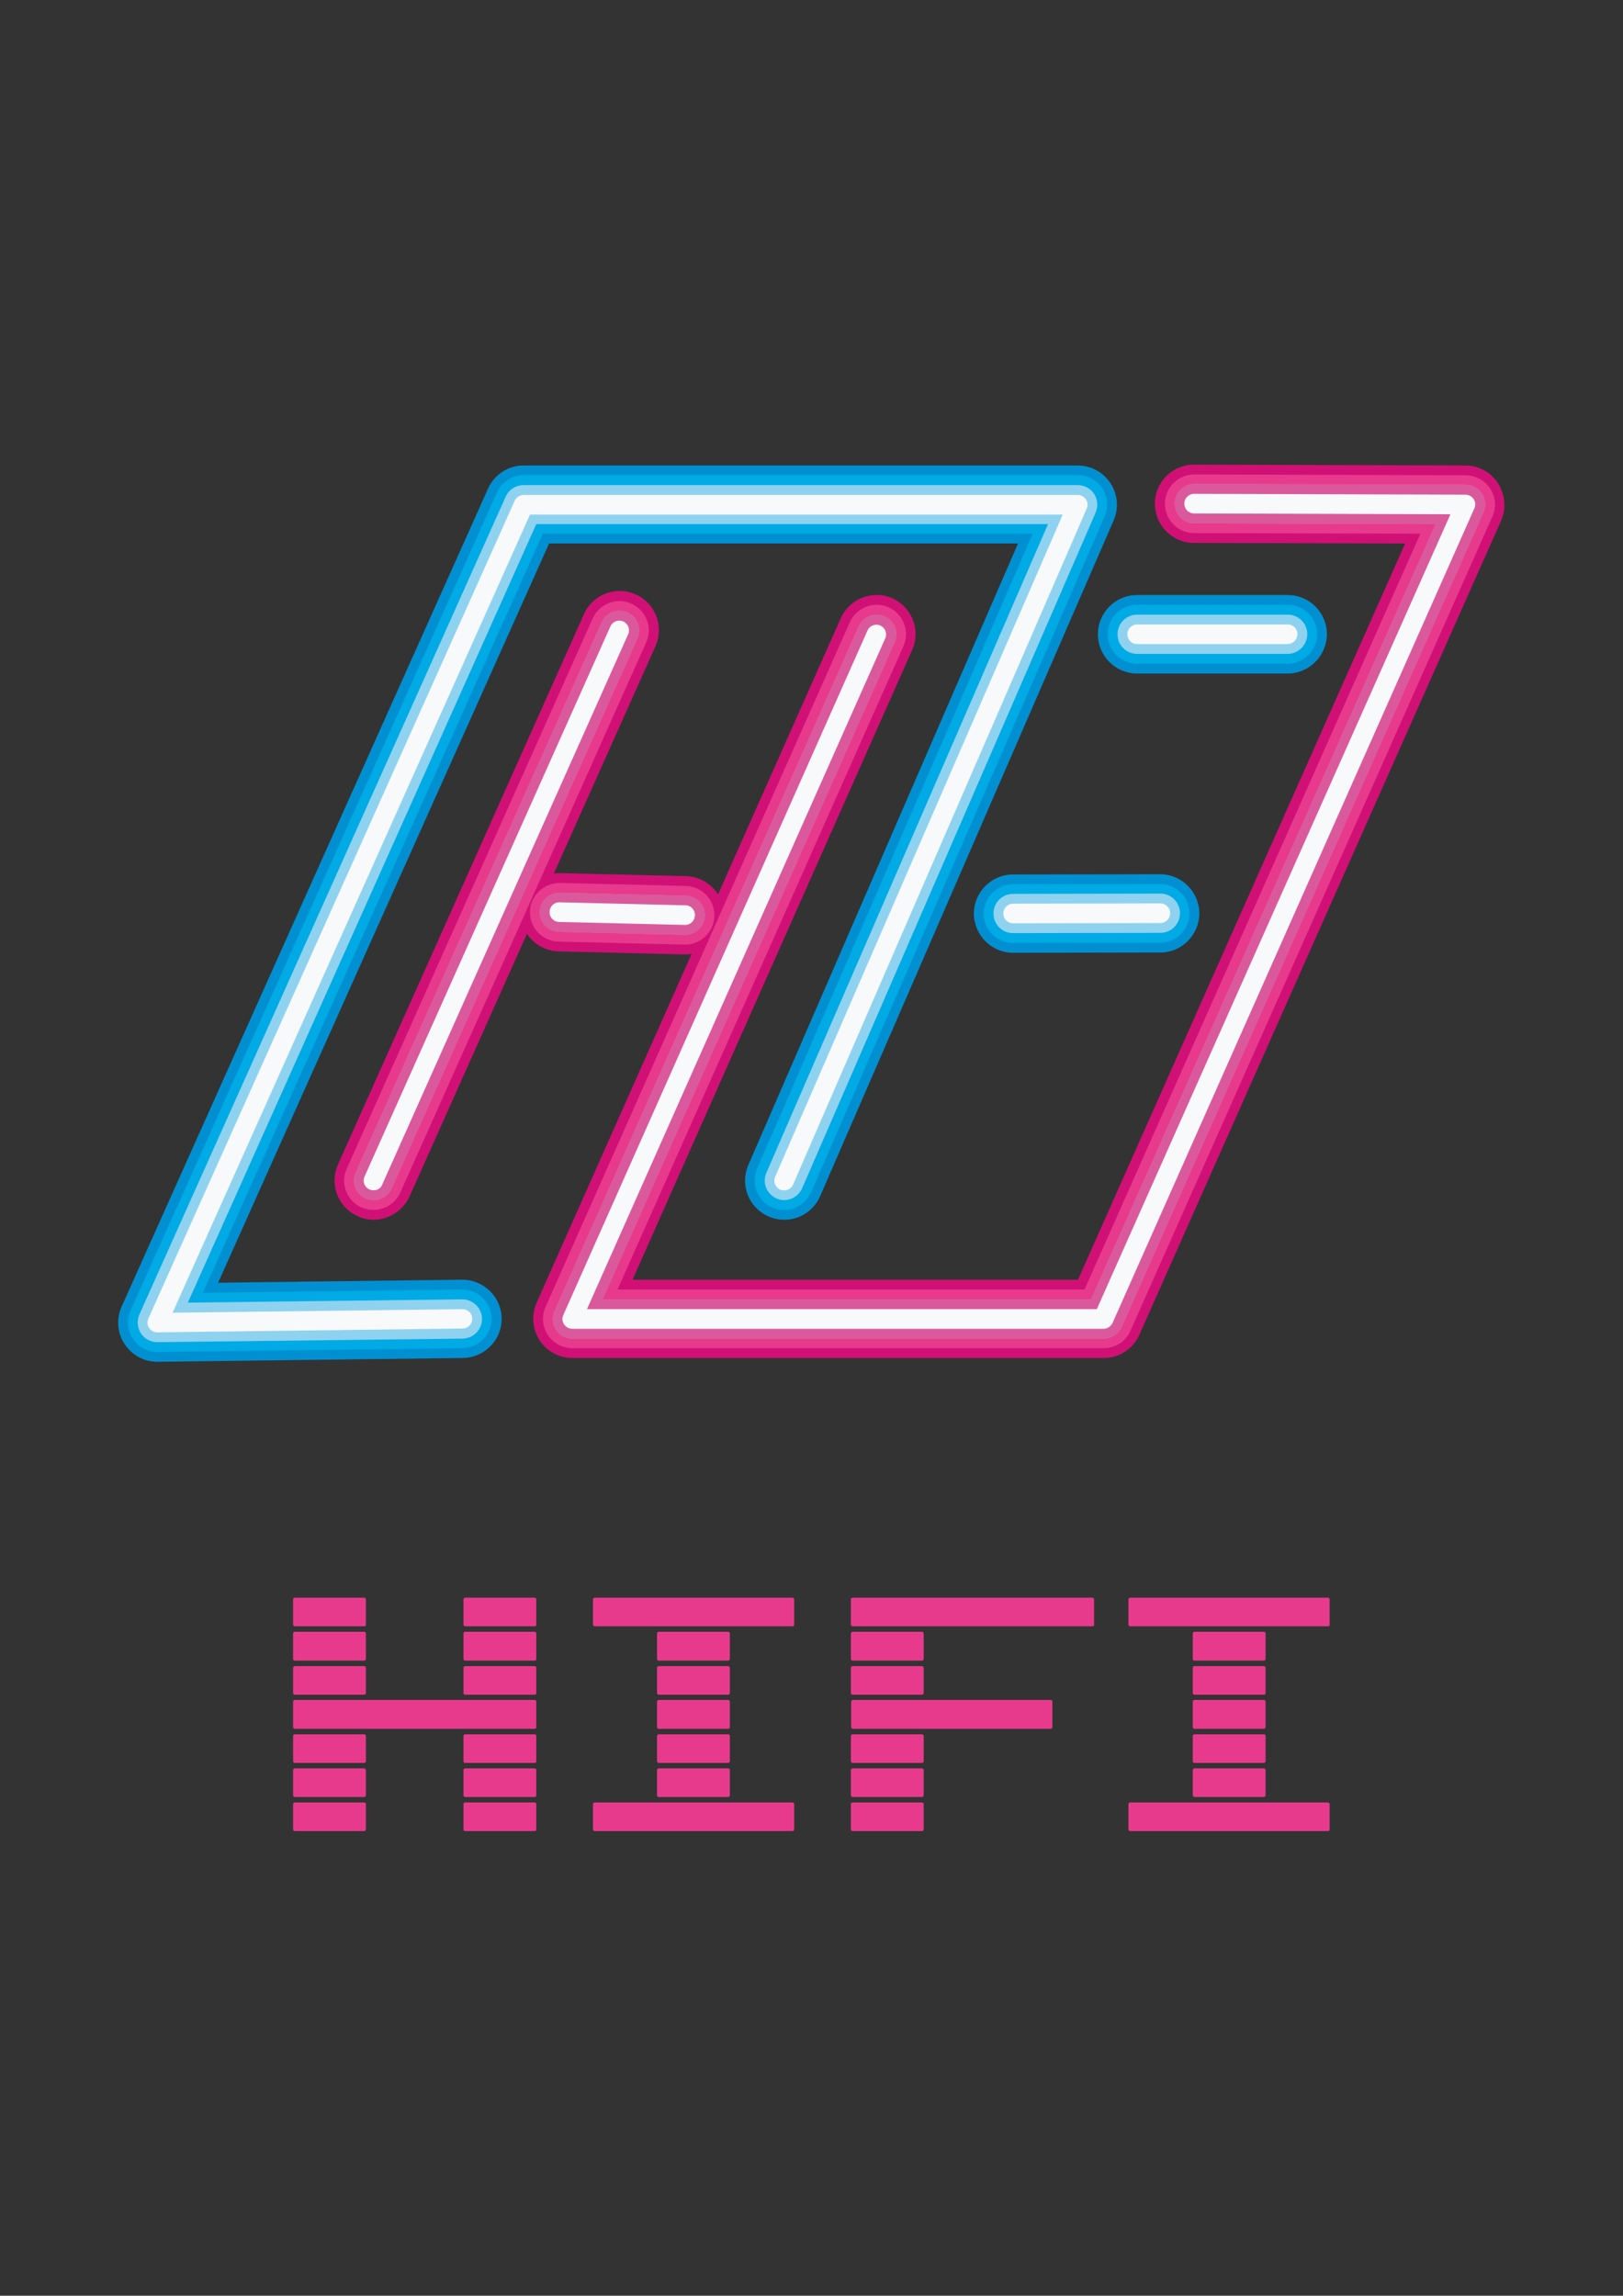 <?xml version="1.0" encoding="utf-8"?>
<!-- Generator: Adobe Illustrator 24.0.3, SVG Export Plug-In . SVG Version: 6.00 Build 0)  -->
<svg version="1.1" id="Layer_1" xmlns="http://www.w3.org/2000/svg" xmlns:xlink="http://www.w3.org/1999/xlink" x="0px" y="0px"
	 viewBox="0 0 595.3 841.9" style="enable-background:new 0 0 595.3 841.9;" xml:space="preserve">
<rect x="0" y="0" width="595.3" height="841.9" fill="#333333" stroke="none"/>
<style type="text/css">
	.st0{fill:#E83A8D;}
	.st1{fill:#0090D1;}
	.st2{fill:#D11076;}
	.st3{fill:#00AAE4;}
	.st4{fill:#8ED2F0;}
	.st5{fill:#CC87B1;}
	.st6{fill:#DA599C;}
	.st7{fill:#F8F9FA;}
</style>
<g>
	<path class="st0" d="M133.6,671.5h-25.5c-0.3,0-0.6-0.3-0.6-0.6v-9.3c0-0.3,0.3-0.6,0.6-0.6h25.5c0.3,0,0.6,0.3,0.6,0.6v9.3
		C134.2,671.2,133.9,671.5,133.6,671.5z"/>
	<path class="st0" d="M133.6,659h-25.5c-0.3,0-0.6-0.3-0.6-0.6v-9.3c0-0.3,0.3-0.6,0.6-0.6h25.5c0.3,0,0.6,0.3,0.6,0.6v9.3
		C134.2,658.7,133.9,659,133.6,659z"/>
	<path class="st0" d="M133.6,646.5h-25.5c-0.3,0-0.6-0.3-0.6-0.6v-9.3c0-0.3,0.3-0.6,0.6-0.6h25.5c0.3,0,0.6,0.3,0.6,0.6v9.3
		C134.2,646.2,133.9,646.5,133.6,646.5z"/>
	<path class="st0" d="M196.1,634h-88c-0.3,0-0.6-0.3-0.6-0.6V624c0-0.3,0.3-0.6,0.6-0.6h88c0.3,0,0.6,0.3,0.6,0.6v9.3
		C196.7,633.7,196.5,634,196.1,634z"/>
	<path class="st0" d="M400.7,596.4h-88c-0.3,0-0.6-0.3-0.6-0.6v-9.3c0-0.3,0.3-0.6,0.6-0.6h88c0.3,0,0.6,0.3,0.6,0.6v9.3
		C401.3,596.2,401.1,596.4,400.7,596.4z"/>
	<path class="st0" d="M133.6,621.5h-25.5c-0.3,0-0.6-0.3-0.6-0.6v-9.3c0-0.3,0.3-0.6,0.6-0.6h25.5c0.3,0,0.6,0.3,0.6,0.6v9.3
		C134.2,621.2,133.9,621.5,133.6,621.5z"/>
	<path class="st0" d="M133.6,609h-25.5c-0.3,0-0.6-0.3-0.6-0.6V599c0-0.3,0.3-0.6,0.6-0.6h25.5c0.3,0,0.6,0.3,0.6,0.6v9.3
		C134.2,608.7,133.9,609,133.6,609z"/>
	<path class="st0" d="M133.6,596.4h-25.5c-0.3,0-0.6-0.3-0.6-0.6v-9.3c0-0.3,0.3-0.6,0.6-0.6h25.5c0.3,0,0.6,0.3,0.6,0.6v9.3
		C134.2,596.2,133.9,596.4,133.6,596.4z"/>
	<path class="st0" d="M196.1,671.5h-25.5c-0.3,0-0.6-0.3-0.6-0.6v-9.3c0-0.3,0.3-0.6,0.6-0.6h25.5c0.3,0,0.6,0.3,0.6,0.6v9.3
		C196.7,671.2,196.5,671.5,196.1,671.5z"/>
	<path class="st0" d="M196.1,659h-25.5c-0.3,0-0.6-0.3-0.6-0.6v-9.3c0-0.3,0.3-0.6,0.6-0.6h25.5c0.3,0,0.6,0.3,0.6,0.6v9.3
		C196.7,658.7,196.5,659,196.1,659z"/>
	<path class="st0" d="M196.1,646.5h-25.5c-0.3,0-0.6-0.3-0.6-0.6v-9.3c0-0.3,0.3-0.6,0.6-0.6h25.5c0.3,0,0.6,0.3,0.6,0.6v9.3
		C196.7,646.2,196.5,646.5,196.1,646.5z"/>
	<path class="st0" d="M196.1,621.5h-25.5c-0.3,0-0.6-0.3-0.6-0.6v-9.3c0-0.3,0.3-0.6,0.6-0.6h25.5c0.3,0,0.6,0.3,0.6,0.6v9.3
		C196.7,621.2,196.5,621.5,196.1,621.5z"/>
	<path class="st0" d="M196.1,609h-25.5c-0.3,0-0.6-0.3-0.6-0.6V599c0-0.3,0.3-0.6,0.6-0.6h25.5c0.3,0,0.6,0.3,0.6,0.6v9.3
		C196.7,608.7,196.5,609,196.1,609z"/>
	<path class="st0" d="M196.1,596.4h-25.5c-0.3,0-0.6-0.3-0.6-0.6v-9.3c0-0.3,0.3-0.6,0.6-0.6h25.5c0.3,0,0.6,0.3,0.6,0.6v9.3
		C196.7,596.2,196.5,596.4,196.1,596.4z"/>
	<path class="st0" d="M267.1,634h-25.5c-0.3,0-0.6-0.3-0.6-0.6V624c0-0.3,0.3-0.6,0.6-0.6h25.5c0.3,0,0.6,0.3,0.6,0.6v9.3
		C267.7,633.7,267.4,634,267.1,634z"/>
	<path class="st0" d="M290.7,671.5h-72.6c-0.3,0-0.6-0.3-0.6-0.6v-9.3c0-0.3,0.3-0.6,0.6-0.6h72.6c0.3,0,0.6,0.3,0.6,0.6v9.3
		C291.3,671.2,291,671.5,290.7,671.5z"/>
	<path class="st0" d="M385.4,634h-72.6c-0.3,0-0.6-0.3-0.6-0.6V624c0-0.3,0.3-0.6,0.6-0.6h72.6c0.3,0,0.6,0.3,0.6,0.6v9.3
		C386,633.7,385.7,634,385.4,634z"/>
	<path class="st0" d="M267.1,659h-25.5c-0.3,0-0.6-0.3-0.6-0.6v-9.3c0-0.3,0.3-0.6,0.6-0.6h25.5c0.3,0,0.6,0.3,0.6,0.6v9.3
		C267.7,658.7,267.4,659,267.1,659z"/>
	<path class="st0" d="M267.1,646.5h-25.5c-0.3,0-0.6-0.3-0.6-0.6v-9.3c0-0.3,0.3-0.6,0.6-0.6h25.5c0.3,0,0.6,0.3,0.6,0.6v9.3
		C267.7,646.2,267.4,646.5,267.1,646.5z"/>
	<path class="st0" d="M267.1,621.5h-25.5c-0.3,0-0.6-0.3-0.6-0.6v-9.3c0-0.3,0.3-0.6,0.6-0.6h25.5c0.3,0,0.6,0.3,0.6,0.6v9.3
		C267.7,621.2,267.4,621.5,267.1,621.5z"/>
	<path class="st0" d="M267.1,609h-25.5c-0.3,0-0.6-0.3-0.6-0.6V599c0-0.3,0.3-0.6,0.6-0.6h25.5c0.3,0,0.6,0.3,0.6,0.6v9.3
		C267.7,608.7,267.4,609,267.1,609z"/>
	<path class="st0" d="M290.7,596.4h-72.6c-0.3,0-0.6-0.3-0.6-0.6v-9.3c0-0.3,0.3-0.6,0.6-0.6h72.6c0.3,0,0.6,0.3,0.6,0.6v9.3
		C291.3,596.2,291,596.4,290.7,596.4z"/>
	<path class="st0" d="M463.6,634h-25.5c-0.3,0-0.6-0.3-0.6-0.6V624c0-0.3,0.3-0.6,0.6-0.6h25.5c0.3,0,0.6,0.3,0.6,0.6v9.3
		C464.2,633.7,463.9,634,463.6,634z"/>
	<path class="st0" d="M487.1,671.5h-72.6c-0.3,0-0.6-0.3-0.6-0.6v-9.3c0-0.3,0.3-0.6,0.6-0.6h72.6c0.3,0,0.6,0.3,0.6,0.6v9.3
		C487.7,671.2,487.5,671.5,487.1,671.5z"/>
	<path class="st0" d="M463.6,659h-25.5c-0.3,0-0.6-0.3-0.6-0.6v-9.3c0-0.3,0.3-0.6,0.6-0.6h25.5c0.3,0,0.6,0.3,0.6,0.6v9.3
		C464.2,658.7,463.9,659,463.6,659z"/>
	<path class="st0" d="M463.6,646.5h-25.5c-0.3,0-0.6-0.3-0.6-0.6v-9.3c0-0.3,0.3-0.6,0.6-0.6h25.5c0.3,0,0.6,0.3,0.6,0.6v9.3
		C464.2,646.2,463.9,646.5,463.6,646.5z"/>
	<path class="st0" d="M463.6,621.5h-25.5c-0.3,0-0.6-0.3-0.6-0.6v-9.3c0-0.3,0.3-0.6,0.6-0.6h25.5c0.3,0,0.6,0.3,0.6,0.6v9.3
		C464.2,621.2,463.9,621.5,463.6,621.5z"/>
	<path class="st0" d="M463.6,609h-25.5c-0.3,0-0.6-0.3-0.6-0.6V599c0-0.3,0.3-0.6,0.6-0.6h25.5c0.3,0,0.6,0.3,0.6,0.6v9.3
		C464.2,608.7,463.9,609,463.6,609z"/>
	<path class="st0" d="M487.1,596.4h-72.6c-0.3,0-0.6-0.3-0.6-0.6v-9.3c0-0.3,0.3-0.6,0.6-0.6h72.6c0.3,0,0.6,0.3,0.6,0.6v9.3
		C487.7,596.2,487.5,596.4,487.1,596.4z"/>
	<path class="st0" d="M338.2,671.5h-25.5c-0.3,0-0.6-0.3-0.6-0.6v-9.3c0-0.3,0.3-0.6,0.6-0.6h25.5c0.3,0,0.6,0.3,0.6,0.6v9.3
		C338.8,671.2,338.5,671.5,338.2,671.5z"/>
	<path class="st0" d="M338.2,659h-25.5c-0.3,0-0.6-0.3-0.6-0.6v-9.3c0-0.3,0.3-0.6,0.6-0.6h25.5c0.3,0,0.6,0.3,0.6,0.6v9.3
		C338.8,658.7,338.5,659,338.2,659z"/>
	<path class="st0" d="M338.2,646.5h-25.5c-0.3,0-0.6-0.3-0.6-0.6v-9.3c0-0.3,0.3-0.6,0.6-0.6h25.5c0.3,0,0.6,0.3,0.6,0.6v9.3
		C338.8,646.2,338.5,646.5,338.2,646.5z"/>
	<path class="st0" d="M338.2,621.5h-25.5c-0.3,0-0.6-0.3-0.6-0.6v-9.3c0-0.3,0.3-0.6,0.6-0.6h25.5c0.3,0,0.6,0.3,0.6,0.6v9.3
		C338.8,621.2,338.5,621.5,338.2,621.5z"/>
	<path class="st0" d="M338.2,609h-25.5c-0.3,0-0.6-0.3-0.6-0.6V599c0-0.3,0.3-0.6,0.6-0.6h25.5c0.3,0,0.6,0.3,0.6,0.6v9.3
		C338.8,608.7,338.5,609,338.2,609z"/>
</g>
<g>
	<g>
		<path class="st1" d="M57.7,499.4c-4.8,0-9.3-2.4-12-6.5c-2.7-4.1-3.1-9.3-1.1-13.7l134.4-300c2.3-5.2,7.4-8.5,13.1-8.5h203.2
			c4.8,0,9.3,2.4,12,6.5c2.7,4,3.1,9.2,1.2,13.6L300.8,438.7c-3.2,7.3-11.6,10.6-18.9,7.4c-7.3-3.2-10.6-11.6-7.4-18.9l98.9-227.9
			h-172L80,470.4l89.4-1.1c0.1,0,0.1,0,0.2,0c7.8,0,14.3,6.3,14.4,14.2c0.1,7.9-6.3,14.4-14.2,14.5l-111.9,1.4
			C57.8,499.4,57.8,499.4,57.7,499.4z"/>
	</g>
	<g>
		<path class="st2" d="M404.8,498H209.9c-4.9,0-9.4-2.5-12-6.5c-2.6-4.1-3.1-9.2-1.1-13.7l111.6-251.1c3.2-7.2,11.7-10.5,18.9-7.3
			c7.2,3.2,10.5,11.7,7.3,18.9L232,469.3h163.4l120-270l-77.5-0.2c-7.9,0-14.3-6.5-14.3-14.4c0-7.9,6.4-14.3,14.4-14.3c0,0,0,0,0,0
			l99.5,0.3c4.9,0,9.4,2.5,12,6.6c2.6,4.1,3,9.2,1.1,13.6L417.9,489.5C415.6,494.7,410.5,498,404.8,498z"/>
	</g>
	<g>
		<path class="st1" d="M472.3,247h-55.2c-7.9,0-14.4-6.4-14.4-14.4c0-7.9,6.4-14.4,14.4-14.4h55.2c7.9,0,14.4,6.4,14.4,14.4
			C486.6,240.5,480.2,247,472.3,247z"/>
	</g>
	<g>
		<path class="st1" d="M371.6,349.4c-7.9,0-14.3-6.4-14.4-14.3c0-7.9,6.4-14.4,14.3-14.4l54-0.1c0,0,0,0,0,0
			c7.9,0,14.3,6.4,14.4,14.3c0,7.9-6.4,14.4-14.3,14.4L371.6,349.4C371.6,349.4,371.6,349.4,371.6,349.4z"/>
	</g>
	<g>
		<path class="st2" d="M251.3,350c-0.1,0-0.2,0-0.3,0l-46.1-1.1c-7.9-0.2-14.2-6.8-14-14.7c0.2-7.8,6.6-14,14.3-14
			c0.1,0,0.2,0,0.3,0l46.1,1.1c7.9,0.2,14.2,6.8,14,14.7C265.5,343.8,259.1,350,251.3,350z"/>
	</g>
	<g>
		<path class="st2" d="M137,447.3c-2,0-3.9-0.4-5.8-1.3c-7.2-3.2-10.5-11.7-7.2-19l90.2-201.8c3.2-7.2,11.7-10.5,19-7.2
			c7.2,3.2,10.5,11.7,7.2,19l-90.2,201.8C147.7,444.1,142.5,447.3,137,447.3z"/>
	</g>
</g>
<g>
	<g>
		<path class="st3" d="M57.7,495.8c-3.6,0-7-1.8-9-4.9c-2-3.1-2.3-7-0.8-10.3l134.4-300c1.7-3.9,5.6-6.4,9.8-6.4h203.2
			c3.6,0,7,1.8,9,4.9c2,3,2.3,6.9,0.9,10.2L297.5,437.2c-2.4,5.5-8.7,8-14.2,5.6c-5.5-2.4-8-8.7-5.6-14.2l101.1-232.9H199.1
			L74.4,474.1l95-1.2c0,0,0.1,0,0.1,0c5.9,0,10.7,4.7,10.8,10.6c0.1,5.9-4.7,10.8-10.6,10.9l-111.9,1.4
			C57.8,495.8,57.8,495.8,57.7,495.8z"/>
	</g>
	<g>
		<path class="st0" d="M404.8,494.4H209.9c-3.6,0-7-1.8-9-4.9c-2-3.1-2.3-6.9-0.8-10.2l111.6-251.1c2.4-5.4,8.8-7.9,14.2-5.5
			c5.4,2.4,7.9,8.8,5.5,14.2L226.5,472.9h171.3L521,195.7l-83-0.2c-5.9,0-10.8-4.9-10.7-10.8c0-5.9,4.8-10.7,10.8-10.7c0,0,0,0,0,0
			l99.5,0.3c3.6,0,7,1.9,9,4.9c2,3.1,2.3,6.9,0.8,10.2L414.6,488.1C412.9,491.9,409.1,494.4,404.8,494.4z"/>
	</g>
	<g>
		<path class="st3" d="M472.3,243.4h-55.2c-5.9,0-10.8-4.8-10.8-10.8s4.8-10.8,10.8-10.8h55.2c5.9,0,10.8,4.8,10.8,10.8
			S478.2,243.4,472.3,243.4z"/>
	</g>
	<g>
		<path class="st3" d="M371.6,345.8c-5.9,0-10.8-4.8-10.8-10.7c0-5.9,4.8-10.8,10.7-10.8l54-0.1c6,0,10.8,4.8,10.8,10.7
			s-4.8,10.8-10.7,10.8L371.6,345.8C371.6,345.8,371.6,345.8,371.6,345.8z"/>
	</g>
	<g>
		<path class="st0" d="M251.3,346.4c-0.1,0-0.2,0-0.3,0l-46.1-1.1c-5.9-0.1-10.7-5.1-10.5-11c0.1-5.9,5.2-10.6,11-10.5l46.1,1.1
			c5.9,0.1,10.7,5.1,10.5,11C261.9,341.7,257.1,346.4,251.3,346.4z"/>
	</g>
	<g>
		<path class="st0" d="M137,443.7c-1.5,0-3-0.3-4.4-0.9c-5.4-2.4-7.9-8.8-5.4-14.2l90.2-201.8c2.4-5.4,8.8-7.9,14.2-5.4
			c5.4,2.4,7.9,8.8,5.4,14.2l-90.2,201.8C145,441.3,141.1,443.7,137,443.7z"/>
	</g>
</g>
<g>
	<g>
		<path class="st4" d="M57.7,492.2c-2.4,0-4.7-1.2-6-3.2c-1.3-2-1.6-4.6-0.6-6.9l134.4-300c1.2-2.6,3.7-4.2,6.6-4.2h203.2
			c2.4,0,4.7,1.2,6,3.2c1.3,2,1.5,4.6,0.6,6.8L294.2,435.8c-1.6,3.6-5.8,5.3-9.4,3.7c-3.6-1.6-5.3-5.8-3.7-9.4l103.3-237.9H196.7
			L68.9,477.7l100.6-1.2c0,0,0.1,0,0.1,0c3.9,0,7.1,3.2,7.2,7.1c0,4-3.1,7.2-7.1,7.3L57.7,492.2C57.8,492.2,57.8,492.2,57.7,492.2z"
			/>
	</g>
	<g>
		<path class="st5" d="M404.8,490.9H209.9c-2.4,0-4.7-1.2-6-3.3c-1.3-2-1.5-4.6-0.5-6.8L315,229.7c1.6-3.6,5.9-5.3,9.5-3.6
			c3.6,1.6,5.3,5.9,3.6,9.5L221,476.5h179.2l126.4-284.3l-88.5-0.3c-4,0-7.2-3.2-7.2-7.2c0-4,3.2-7.2,7.2-7.2c0,0,0,0,0,0l99.5,0.3
			c2.4,0,4.7,1.2,6,3.3c1.3,2,1.5,4.6,0.5,6.8L411.4,486.6C410.2,489.2,407.6,490.9,404.8,490.9z"/>
	</g>
	<g>
		<path class="st4" d="M472.3,239.8h-55.2c-4,0-7.2-3.2-7.2-7.2c0-4,3.2-7.2,7.2-7.2h55.2c4,0,7.2,3.2,7.2,7.2
			C479.4,236.6,476.2,239.8,472.3,239.8z"/>
	</g>
	<g>
		<path class="st4" d="M371.6,342.2c-4,0-7.2-3.2-7.2-7.2c0-4,3.2-7.2,7.2-7.2l54-0.1c0,0,0,0,0,0c4,0,7.2,3.2,7.2,7.2
			c0,4-3.2,7.2-7.2,7.2L371.6,342.2C371.6,342.2,371.6,342.2,371.6,342.2z"/>
	</g>
	<g>
		<path class="st5" d="M251.3,342.8c-0.1,0-0.1,0-0.2,0l-46.1-1.1c-4-0.1-7.1-3.4-7-7.3c0.1-3.9,3.3-7,7.2-7c0.1,0,0.1,0,0.2,0
			l46.1,1.1c4,0.1,7.1,3.4,7,7.3C258.4,339.7,255.2,342.8,251.3,342.8z"/>
	</g>
	<g>
		<path class="st5" d="M137,440.1c-1,0-2-0.2-2.9-0.6c-3.6-1.6-5.2-5.9-3.6-9.5l90.2-201.8c1.6-3.6,5.9-5.2,9.5-3.6
			c3.6,1.6,5.2,5.9,3.6,9.5l-90.2,201.8C142.3,438.6,139.7,440.1,137,440.1z"/>
	</g>
	<g>
		<path class="st6" d="M404.8,490.9H209.9c-2.4,0-4.7-1.2-6-3.3c-1.3-2-1.5-4.6-0.5-6.8L315,229.7c1.6-3.6,5.9-5.3,9.5-3.6
			c3.6,1.6,5.3,5.9,3.6,9.5L221,476.5h179.2l126.4-284.3l-88.5-0.3c-4,0-7.2-3.2-7.2-7.2c0-4,3.2-7.2,7.2-7.2c0,0,0,0,0,0l99.5,0.3
			c2.4,0,4.7,1.2,6,3.3c1.3,2,1.5,4.6,0.5,6.8L411.4,486.6C410.2,489.2,407.6,490.9,404.8,490.9z"/>
	</g>
	<g>
		<path class="st6" d="M251.3,342.8c-0.1,0-0.1,0-0.2,0l-46.1-1.1c-4-0.1-7.1-3.4-7-7.3c0.1-3.9,3.3-7,7.2-7c0.1,0,0.1,0,0.2,0
			l46.1,1.1c4,0.1,7.1,3.4,7,7.3C258.4,339.7,255.2,342.8,251.3,342.8z"/>
	</g>
	<g>
		<path class="st6" d="M137,440.1c-1,0-2-0.2-2.9-0.6c-3.6-1.6-5.2-5.9-3.6-9.5l90.2-201.8c1.6-3.6,5.9-5.2,9.5-3.6
			c3.6,1.6,5.2,5.9,3.6,9.5l-90.2,201.8C142.3,438.6,139.7,440.1,137,440.1z"/>
	</g>
</g>
<g>
	<g>
		<path class="st7" d="M57.7,488.6c-1.2,0-2.3-0.6-3-1.6c-0.7-1-0.8-2.3-0.3-3.4l134.4-300c0.6-1.3,1.9-2.1,3.3-2.1h203.2
			c1.2,0,2.3,0.6,3,1.6s0.8,2.3,0.3,3.4L290.9,434.4c-0.8,1.8-2.9,2.6-4.7,1.9c-1.8-0.8-2.7-2.9-1.9-4.7l105.5-242.9H194.4
			L63.3,481.4l106.3-1.3c2,0,3.6,1.6,3.6,3.5c0,2-1.6,3.6-3.5,3.6L57.7,488.6C57.8,488.6,57.7,488.6,57.7,488.6z"/>
	</g>
	<g>
		<path class="st7" d="M404.8,487.3H209.9c-1.2,0-2.3-0.6-3-1.6c-0.7-1-0.8-2.3-0.3-3.4l111.6-251.1c0.8-1.8,2.9-2.6,4.7-1.8
			c1.8,0.8,2.6,2.9,1.8,4.7l-109.4,246h187L532,188.6l-94-0.3c-2,0-3.6-1.6-3.6-3.6c0-2,1.6-3.6,3.6-3.6c0,0,0,0,0,0l99.5,0.3
			c1.2,0,2.3,0.6,3,1.6c0.7,1,0.8,2.3,0.3,3.4L408.1,485.1C407.5,486.4,406.2,487.3,404.8,487.3z"/>
	</g>
	<g>
		<path class="st7" d="M472.3,236.2h-55.2c-2,0-3.6-1.6-3.6-3.6c0-2,1.6-3.6,3.6-3.6h55.2c2,0,3.6,1.6,3.6,3.6
			C475.8,234.6,474.2,236.2,472.3,236.2z"/>
	</g>
	<g>
		<path class="st7" d="M371.6,338.6c-2,0-3.6-1.6-3.6-3.6c0-2,1.6-3.6,3.6-3.6l54-0.1c0,0,0,0,0,0c2,0,3.6,1.6,3.6,3.6
			c0,2-1.6,3.6-3.6,3.6L371.6,338.6C371.6,338.6,371.6,338.6,371.6,338.6z"/>
	</g>
	<g>
		<path class="st7" d="M251.3,339.2C251.3,339.2,251.2,339.2,251.3,339.2l-46.2-1.1c-2,0-3.6-1.7-3.5-3.7c0-2,1.7-3.6,3.7-3.5
			l46.1,1.1c2,0,3.6,1.7,3.5,3.7C254.8,337.7,253.2,339.2,251.3,339.2z"/>
	</g>
	<g>
		<path class="st7" d="M137,436.5c-0.5,0-1-0.1-1.5-0.3c-1.8-0.8-2.6-2.9-1.8-4.7l90.2-201.8c0.8-1.8,2.9-2.6,4.7-1.8
			c1.8,0.8,2.6,2.9,1.8,4.7l-90.2,201.8C139.7,435.8,138.4,436.5,137,436.5z"/>
	</g>
</g>
</svg>
